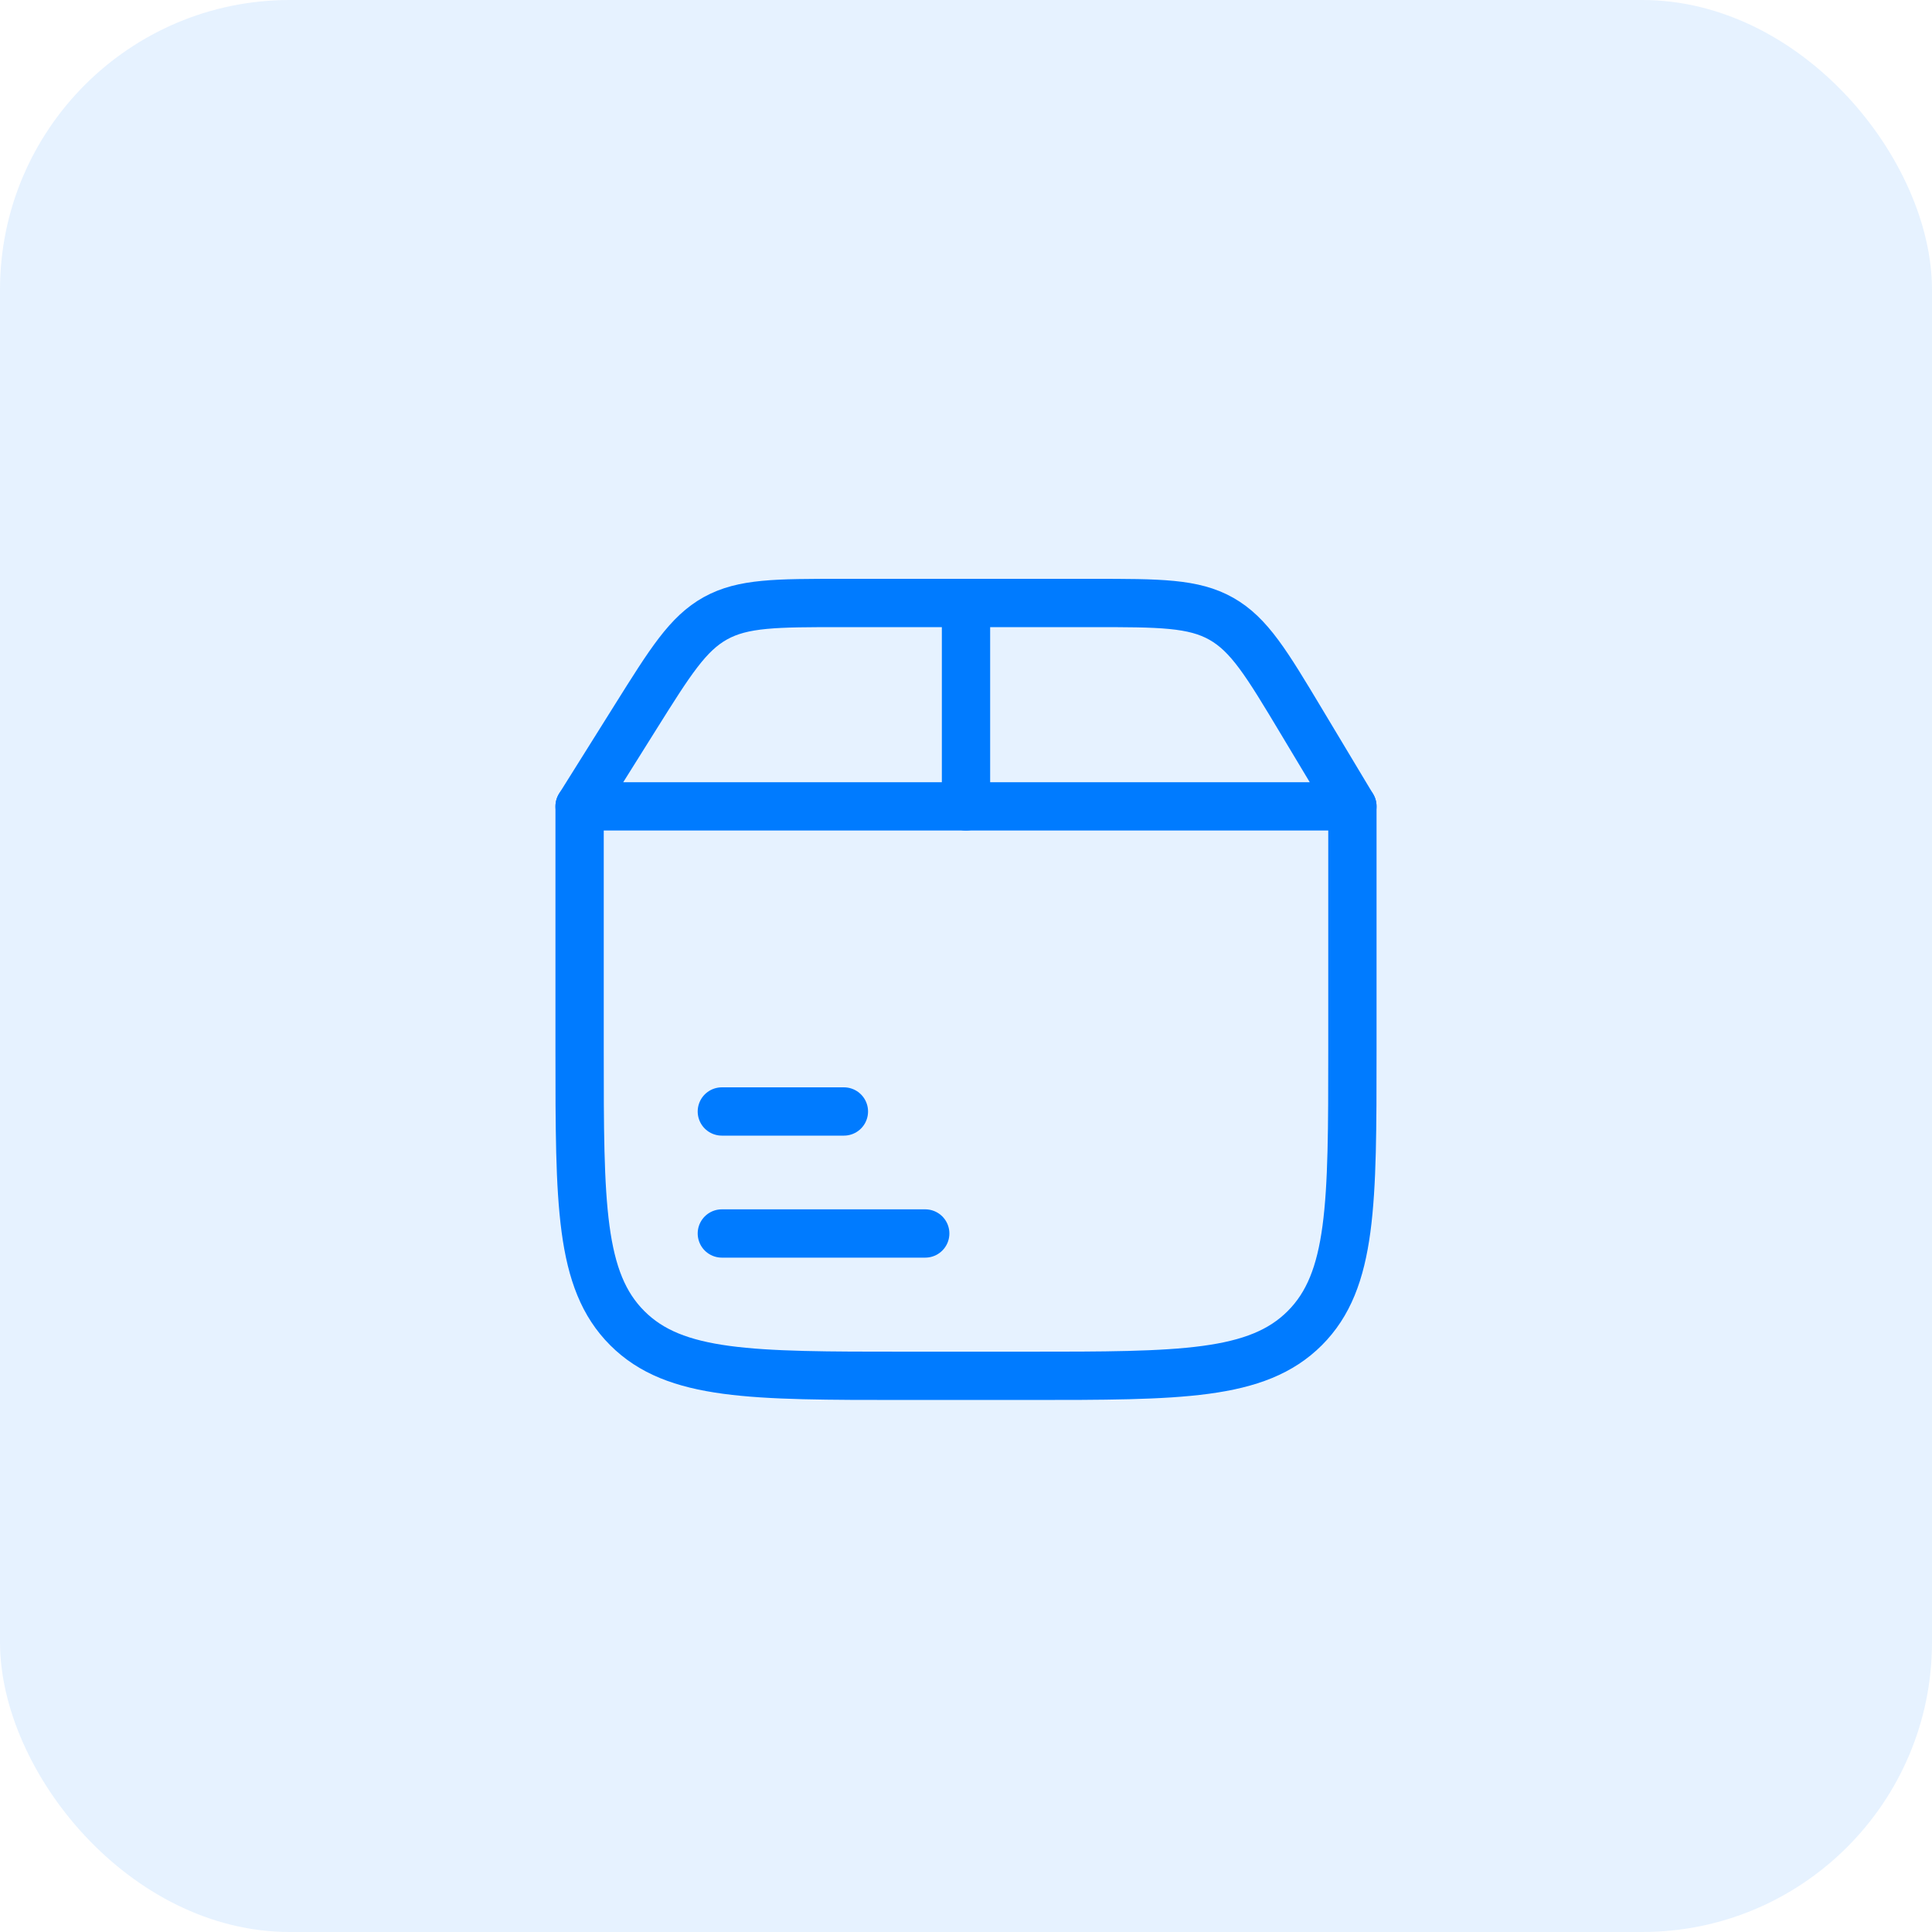 <svg width="40" height="40" viewBox="0 0 40 40" fill="none" xmlns="http://www.w3.org/2000/svg">
<rect width="40" height="40" rx="6" fill="#007BFF" fill-opacity="0.1"/>
<path d="M12 16.695V21.748C12 24.924 12 26.512 12.987 27.498C13.973 28.485 15.561 28.485 18.737 28.485H21.263C24.439 28.485 26.027 28.485 27.014 27.498C28 26.512 28 24.924 28 21.748V16.695" stroke="#007BFF" stroke-linecap="round" stroke-linejoin="round"/>
<path d="M13.153 14.855L12 16.695H28L26.946 14.938C26.227 13.739 25.867 13.14 25.288 12.812C24.709 12.484 24.01 12.484 22.613 12.484H17.435C16.067 12.484 15.384 12.484 14.813 12.8C14.242 13.117 13.879 13.696 13.153 14.855Z" stroke="#007BFF" stroke-linecap="round" stroke-linejoin="round"/>
<path d="M20 16.695V12.484" stroke="#007BFF" stroke-linecap="round" stroke-linejoin="round"/>
<path d="M14.945 25.538H19.156M14.945 23.012H17.472" stroke="#007BFF" stroke-linecap="round" stroke-linejoin="round"/>
</svg>
